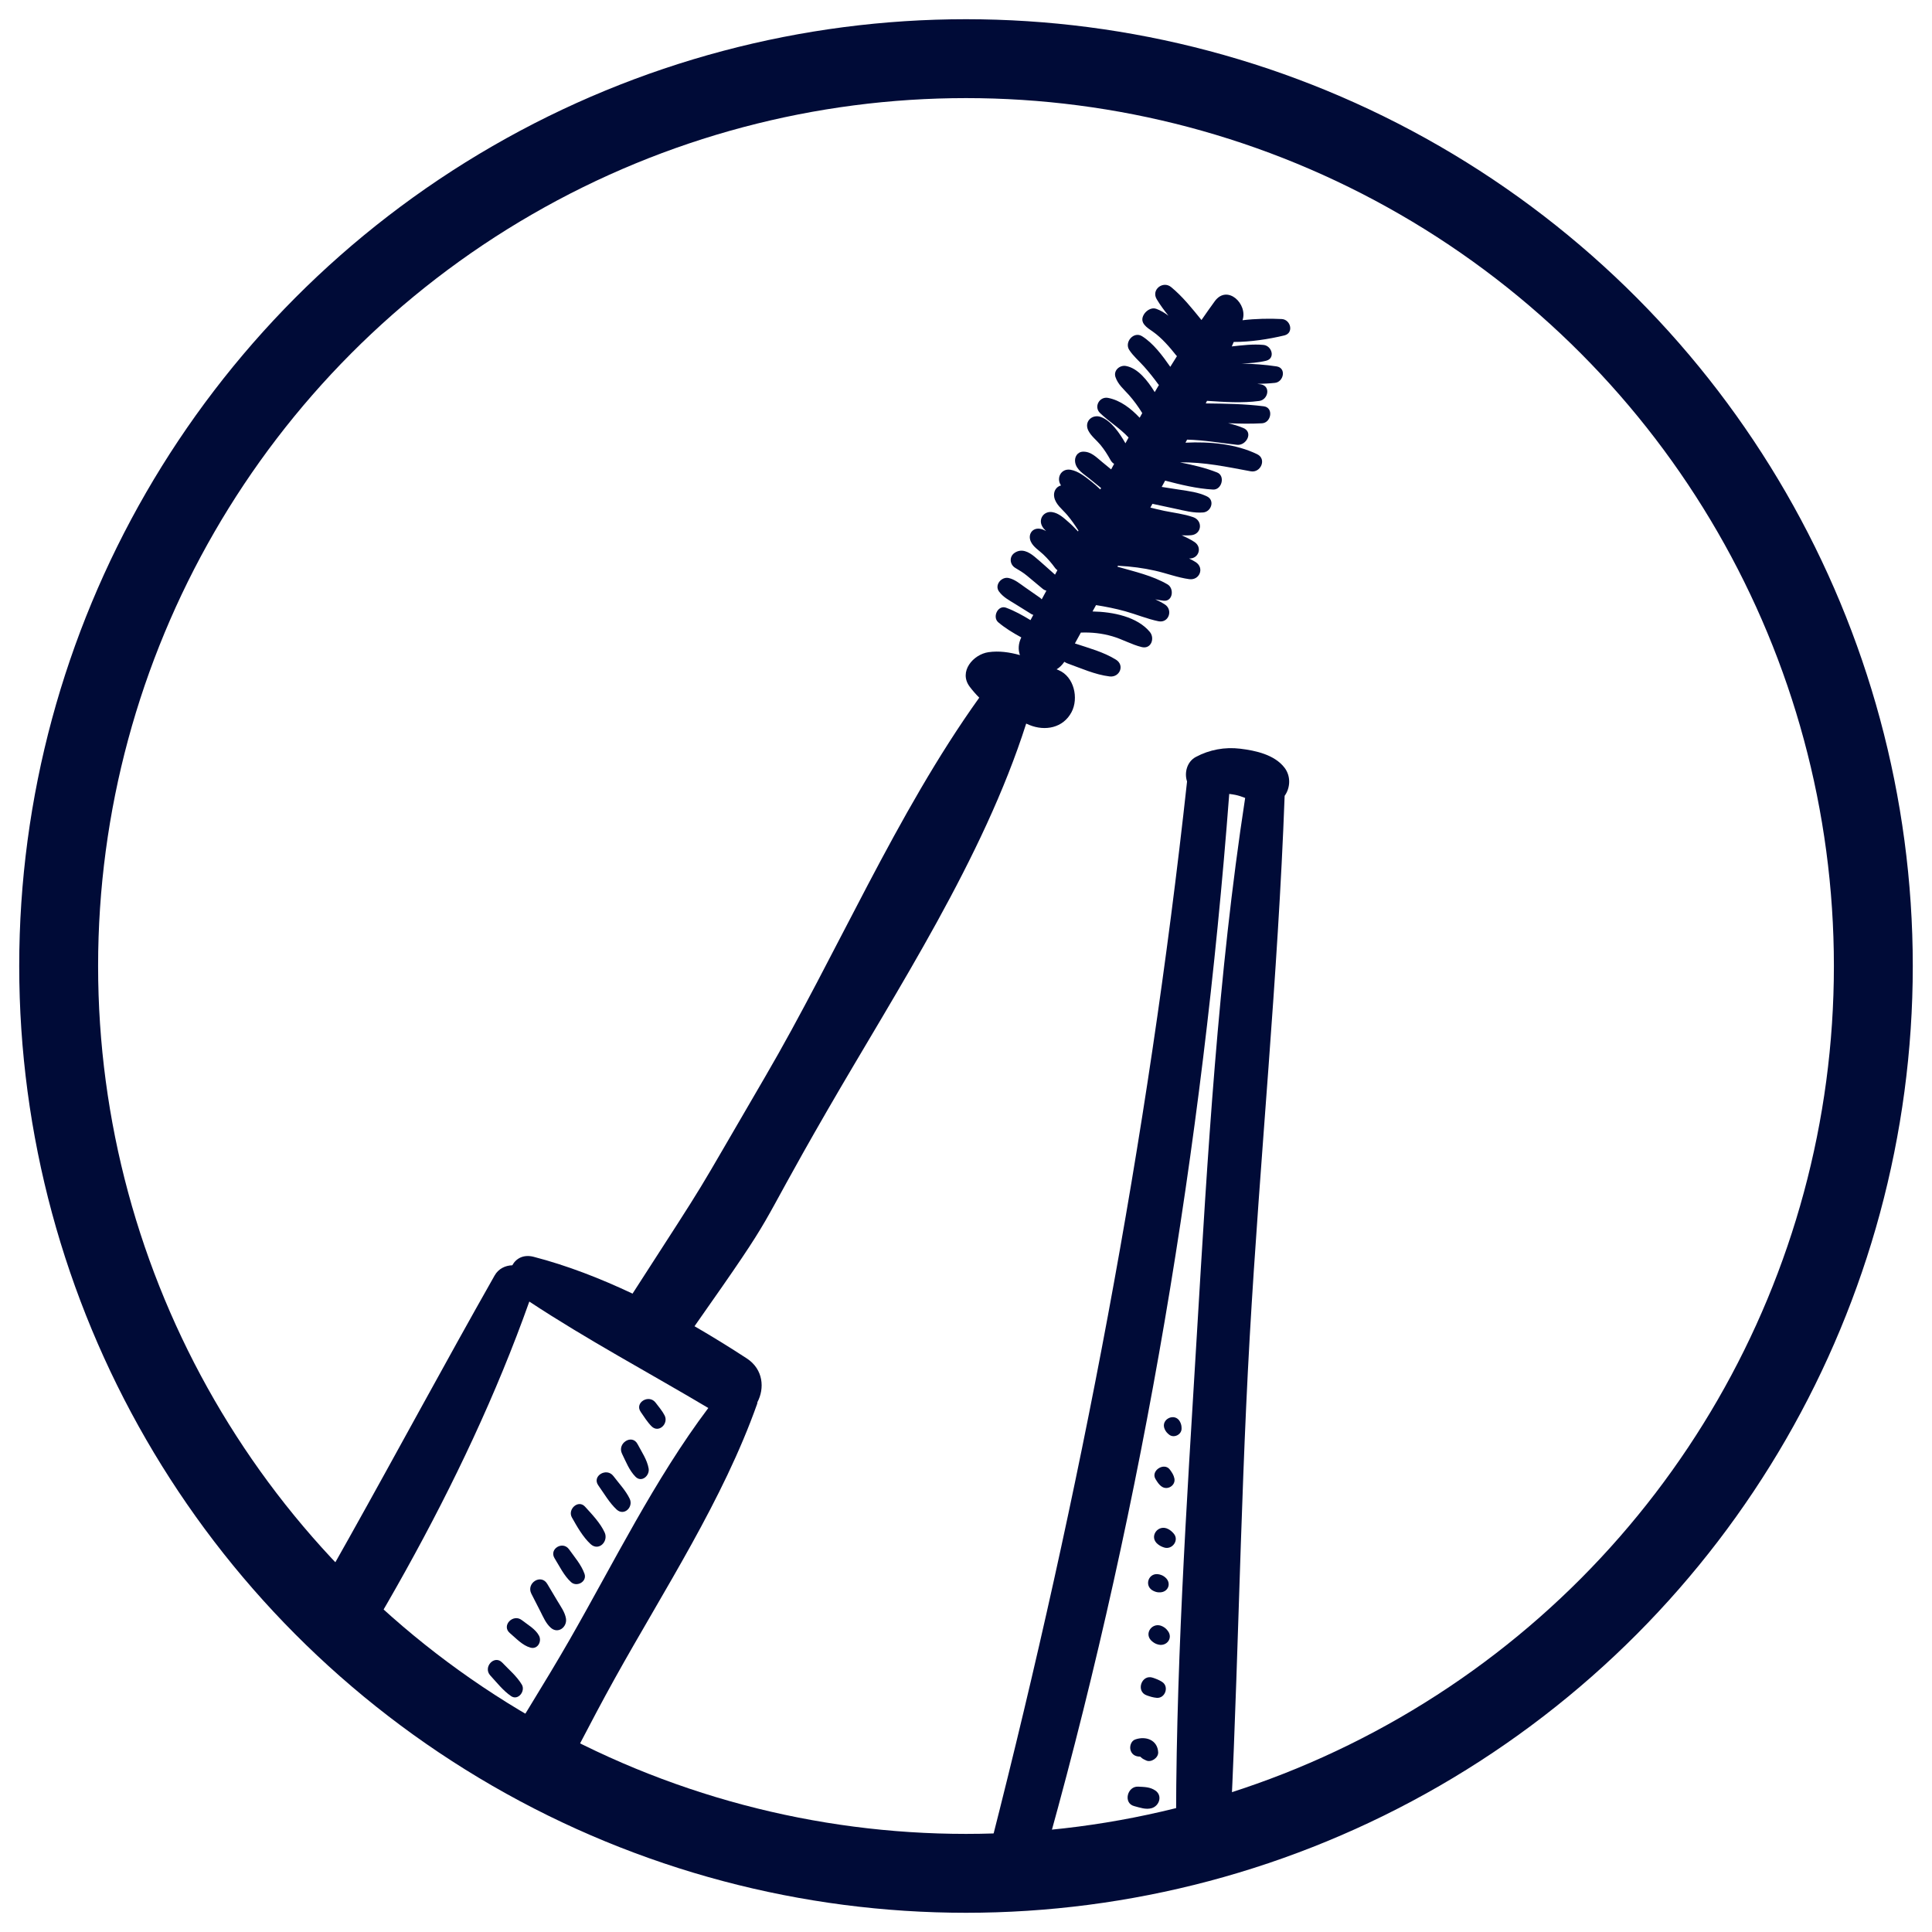 <?xml version="1.0" encoding="utf-8"?>
<!-- Generator: Adobe Illustrator 17.0.0, SVG Export Plug-In . SVG Version: 6.00 Build 0)  -->
<!DOCTYPE svg PUBLIC "-//W3C//DTD SVG 1.1//EN" "http://www.w3.org/Graphics/SVG/1.1/DTD/svg11.dtd">
<svg version="1.1" xmlns="http://www.w3.org/2000/svg" xmlns:xlink="http://www.w3.org/1999/xlink" x="0px" y="0px"
	 width="55.692px" height="55.692px" viewBox="35.386 -32.162 55.692 55.692" enable-background="new 35.386 -32.162 55.692 55.692"
	 xml:space="preserve">
<g id="fondo" display="none">
</g>
<g id="Capa_1" display="none">
	<g id="Capa_2" display="inline">
		<rect x="1.686" y="-28.143" fill="#333366" width="36" height="15"/>
	</g>
	<g display="inline">
		<g>
			<g>
				<g>
					<path opacity="0.109" fill="#333366" enable-background="new    " d="M79.58,15.024c10.327,0.04,20.657,0.079,30.984,0.033
						c2.11-0.009-1.362-3.218-1.373-3.229c-1.456-1.458-2.96-2.864-4.512-4.219c-0.758-0.824-1.649-1.436-2.675-1.836
						c-1.414-0.282-3.193-0.046-4.617-0.053c-3.546-0.017-7.092-0.01-10.639-0.009c-5.086,0.001-10.165-0.053-15.25-0.173
						c-2.086-0.049,1.185,3.213,1.218,3.249c1.38,1.493,2.81,2.937,4.29,4.331C77.724,13.959,78.581,14.595,79.58,15.024z"/>
					<path opacity="0.109" fill="#333366" enable-background="new    " d="M75.128,11.588c10.275-0.018,20.55-0.045,30.825-0.006
						c1.374,0.005,0.129-1.794-0.11-2.06c-0.798-0.887-2.183-2.634-3.512-2.651c-10.183-0.129-20.372-0.01-30.555-0.009
						c-1.332,0-0.255,1.715,0.012,2.035C72.506,9.757,73.852,11.591,75.128,11.588z"/>
					<path opacity="0.109" fill="#333366" enable-background="new    " d="M75.183,5.385c10.239-0.41,20.487-0.263,30.735-0.263
						c0.506,0,1.79-1.595,1.099-1.595C96.756,3.528,86.495,3.402,76.24,3.748C75.671,3.768,74.406,5.416,75.183,5.385z"/>
					<path opacity="0.109" fill="#333366" enable-background="new    " d="M79.323,10.396c10.279-0.039,20.559-0.071,30.838-0.02
						c1.469,0.007-0.033-1.937-0.24-2.159c-0.874-0.938-2.429-2.876-3.857-2.909C95.892,5.075,85.696,5.295,75.521,5.289
						c-1.426-0.001-0.111,1.856,0.134,2.139C76.428,8.324,77.966,10.401,79.323,10.396z"/>
					<path opacity="0.109" fill="#333366" enable-background="new    " d="M79.216,5.168c10.25-0.361,20.506-0.233,30.762-0.233
						c1.34,0,1.38-2.224,0.002-2.224c-10.266,0-20.533-0.115-30.795,0.201C77.8,2.956,77.848,5.217,79.216,5.168z"/>
					<path opacity="0.109" fill="#333366" enable-background="new    " d="M72.233,9.565c10.22-0.438,20.448-0.325,30.677-0.328
						c1.925,0,0.841-2.748-0.476-2.748C92.203,6.491,81.97,6.348,71.748,6.808c-0.508,0.023-1.239,0.513-1.133,1.117
						C70.703,8.423,71.673,9.589,72.233,9.565z"/>
					<path opacity="0.109" fill="#333366" enable-background="new    " d="M76.106,15.074c10.316,0.045,20.632,0.024,30.949,0.04
						c1.986,0.003-1.029-2.92-1.076-2.969c-1.269-1.293-2.585-2.535-3.95-3.726c-0.666-0.74-1.461-1.267-2.385-1.582
						c-1.459-0.234-3.159-0.04-4.625-0.047c-3.546-0.016-7.092-0.01-10.638-0.009C79.302,6.782,74.228,6.738,69.15,6.637
						c-1.952-0.039,0.842,2.882,0.927,2.977c1.196,1.322,2.443,2.594,3.74,3.817C74.444,14.187,75.207,14.734,76.106,15.074z"/>
					<path opacity="0.109" fill="#333366" enable-background="new    " d="M82.032,9.805c10.299,0.009,20.598-0.045,30.897,0.013
						c1.601,0.009-0.266-2.145-0.426-2.311c-0.84-0.861-1.728-1.671-2.664-2.429c-0.47-0.519-1.04-0.82-1.711-0.902
						c-5.1-0.212-10.245-0.031-15.348-0.031c-5.07,0-10.138-0.007-15.208-0.05c-1.558-0.013,0.105,2.071,0.306,2.297
						c0.787,0.875,1.624,1.7,2.51,2.475C80.829,9.393,81.377,9.706,82.032,9.805z"/>
					<path opacity="0.109" fill="#333366" enable-background="new    " d="M73.838,7.449C84.061,6.961,94.296,7.14,104.53,7.14
						c1.227,0,1.491-2.135,0.117-2.135C94.4,5.005,84.15,4.843,73.911,5.27C72.618,5.324,72.476,7.515,73.838,7.449z"/>
					<path opacity="0.109" fill="#333366" enable-background="new    " d="M77.473,7.347C87.71,6.982,97.951,7.073,108.194,7.07
						c1.985-0.001,0.736-2.808-0.574-2.808C97.377,4.264,87.134,4.145,76.898,4.538C74.907,4.615,76.175,7.393,77.473,7.347z"/>
					<path opacity="0.109" fill="#333366" enable-background="new    " d="M81.53,12.602c10.317,0.049,20.634,0.026,30.951,0.042
						c1.944,0.003-0.963-2.808-1.005-2.851c-1.214-1.21-2.476-2.367-3.786-3.473c-0.642-0.697-1.407-1.179-2.295-1.446
						c-1.501-0.183-3.139-0.036-4.645-0.043c-3.545-0.016-7.091-0.01-10.636-0.01c-5.073,0-10.14-0.038-15.212-0.141
						c-1.907-0.039,0.77,2.765,0.854,2.856c1.142,1.237,2.333,2.424,3.575,3.561C79.934,11.809,80.667,12.31,81.53,12.602z"/>
					<path opacity="0.109" fill="#333366" enable-background="new    " d="M72.513,11.445c10.353,0.406,20.716,0.255,31.076,0.261
						c1.222,0.001,0.338-1.591,0.064-1.91c-0.706-0.821-1.838-2.24-3.032-2.241c-10.273-0.012-20.549,0.127-30.816-0.21
						c-1.187-0.039-0.423,1.538-0.155,1.872C70.321,10.053,71.345,11.399,72.513,11.445z"/>
				</g>
			</g>
		</g>
	</g>
	<g display="inline">
		<line fill="none" x1="76.686" y1="-13.143" x2="107.686" y2="-13.143"/>
		<g>
			<g>
				<path opacity="0.109" fill="#F0DEF1" enable-background="new    " d="M84.58-1.976c10.327,0.04,20.657,0.079,30.984,0.033
					c2.11-0.009-1.362-3.218-1.373-3.229c-1.456-1.458-2.96-2.864-4.512-4.219c-0.758-0.824-1.649-1.436-2.675-1.836
					c-1.414-0.282-3.193-0.046-4.617-0.053c-3.546-0.017-7.092-0.01-10.639-0.009c-5.086,0.001-10.165-0.053-15.25-0.173
					c-2.086-0.049,1.185,3.213,1.218,3.249c1.38,1.493,2.81,2.937,4.29,4.331C82.724-3.041,83.581-2.405,84.58-1.976z"/>
				<path opacity="0.109" fill="#F0DEF1" enable-background="new    " d="M80.128-5.412c10.275-0.018,20.55-0.045,30.825-0.006
					c1.374,0.005,0.129-1.794-0.11-2.06c-0.798-0.887-2.183-2.634-3.512-2.651c-10.182-0.129-20.371-0.011-30.554-0.009
					c-1.332,0-0.255,1.715,0.012,2.035C77.506-7.243,78.852-5.409,80.128-5.412z"/>
				<path opacity="0.109" fill="#F0DEF1" enable-background="new    " d="M80.183-11.615c10.24-0.41,20.487-0.263,30.735-0.263
					c0.506,0,1.79-1.595,1.099-1.595c-10.261,0-20.522-0.127-30.777,0.221C80.671-13.232,79.406-11.584,80.183-11.615z"/>
				<path opacity="0.109" fill="#F0DEF1" enable-background="new    " d="M84.323-6.604c10.279-0.039,20.559-0.071,30.838-0.02
					c1.469,0.007-0.033-1.937-0.24-2.159c-0.874-0.938-2.429-2.876-3.857-2.909c-10.172-0.233-20.367-0.014-30.542-0.019
					c-1.426-0.001-0.111,1.856,0.134,2.139C81.428-8.676,82.966-6.599,84.323-6.604z"/>
				<path opacity="0.109" fill="#F0DEF1" enable-background="new    " d="M84.216-11.832c10.25-0.36,20.506-0.233,30.762-0.233
					c1.34,0,1.38-2.224,0.002-2.224c-10.266,0-20.533-0.115-30.795,0.201C82.8-14.044,82.848-11.783,84.216-11.832z"/>
				<path opacity="0.109" fill="#F0DEF1" enable-background="new    " d="M77.233-7.435C87.454-7.873,97.681-7.76,107.91-7.763
					c1.925-0.001,0.841-2.748-0.476-2.748c-10.232,0.002-20.464-0.142-30.686,0.318c-0.508,0.023-1.239,0.513-1.133,1.117
					C75.703-8.577,76.673-7.411,77.233-7.435z"/>
				<path opacity="0.109" fill="#F0DEF1" enable-background="new    " d="M81.106-1.926c10.316,0.046,20.632,0.025,30.949,0.04
					c1.986,0.003-1.029-2.92-1.076-2.969c-1.269-1.293-2.585-2.535-3.95-3.726c-0.666-0.74-1.461-1.267-2.385-1.582
					c-1.459-0.234-3.159-0.04-4.625-0.047c-3.546-0.016-7.092-0.01-10.638-0.009c-5.079,0.001-10.153-0.043-15.231-0.144
					c-1.952-0.039,0.842,2.882,0.927,2.977c1.196,1.322,2.443,2.594,3.74,3.817C79.444-2.813,80.207-2.266,81.106-1.926z"/>
				<path opacity="0.109" fill="#F0DEF1" enable-background="new    " d="M87.032-7.195c10.299,0.009,20.598-0.045,30.897,0.013
					c1.601,0.009-0.266-2.145-0.426-2.311c-0.841-0.861-1.728-1.671-2.664-2.429c-0.47-0.519-1.04-0.82-1.711-0.902
					c-5.1-0.212-10.245-0.031-15.348-0.031c-5.07,0-10.138-0.007-15.208-0.05c-1.558-0.013,0.105,2.071,0.306,2.297
					c0.787,0.875,1.624,1.7,2.51,2.475C85.829-7.607,86.377-7.294,87.032-7.195z"/>
				<path opacity="0.109" fill="#F0DEF1" enable-background="new    " d="M78.838-9.551C89.061-10.04,99.296-9.86,109.53-9.86
					c1.227,0,1.491-2.134,0.117-2.135c-10.247,0-20.497-0.162-30.736,0.265C77.618-11.676,77.476-9.485,78.838-9.551z"/>
				<path opacity="0.109" fill="#F0DEF1" enable-background="new    " d="M82.473-9.653c10.237-0.365,20.478-0.274,30.721-0.277
					c1.985-0.001,0.736-2.808-0.574-2.808c-10.243,0.002-20.486-0.118-30.722,0.276C79.907-12.385,81.175-9.607,82.473-9.653z"/>
				<path opacity="0.109" fill="#F0DEF1" enable-background="new    " d="M86.53-4.398c10.317,0.049,20.634,0.026,30.951,0.042
					c1.944,0.003-0.963-2.808-1.005-2.851c-1.214-1.21-2.476-2.367-3.786-3.473c-0.642-0.697-1.407-1.179-2.295-1.446
					c-1.501-0.183-3.139-0.036-4.645-0.043c-3.545-0.016-7.091-0.01-10.636-0.01c-5.073,0-10.14-0.038-15.212-0.141
					c-1.907-0.038,0.77,2.765,0.854,2.856c1.142,1.237,2.333,2.424,3.575,3.561C84.934-5.191,85.667-4.69,86.53-4.398z"/>
				<path opacity="0.109" fill="#F0DEF1" enable-background="new    " d="M77.513-5.555C87.865-5.148,98.228-5.3,108.589-5.294
					c1.223,0.001,0.338-1.591,0.064-1.91c-0.706-0.821-1.838-2.24-3.032-2.241c-10.273-0.011-20.549,0.126-30.816-0.21
					c-1.187-0.039-0.423,1.538-0.155,1.872C75.321-6.947,76.345-5.601,77.513-5.555z"/>
			</g>
		</g>
	</g>
	<path display="inline" fill="#00A99D" d="M35.143,9.85c-0.042-0.06-0.052-0.132-0.127-0.191c-0.642-0.519-1.897-0.738-3.154-0.812
		c-1.285-0.079-2.675-0.052-4.181-0.14c-2.128-0.258-4.535,0.277-6.669,0.561c2.559-0.132,5.146-0.399,7.645-0.388
		c1.243,0.01,2.467,0.088,3.589,0.306c1.091,0.218,2.155,0.616,2.583,1.138c-0.196,0.235-0.349,0.437-0.523,0.577
		c-0.212,0.151-0.388,0.222-0.61,0.198c-1.098-0.318-2.579-0.442-4.058-0.448c-0.014-0.226-0.042-0.669-0.056-0.892
		c-4.241,0.957-8.739-0.14-13.26,1.563c0.182,0.098,0.106,0.292,0.09,0.441l-0.033,0.005l0.033-0.005
		c-0.016,0.13,0.017,0.226,0.309,0.189c-0.292,0.037-0.325-0.059-0.309-0.189c4.56-0.797,8.82-1.255,13.055-1.112
		c-3.265,0.013-6.671,0.496-10.129,1.014c-1.736,0.262-3.499,0.54-5.33,0.78c-1.838,0.236-3.714,0.454-5.837,0.492
		c-0.358,0.008-1.098,0.01-1.501-0.013c-0.371-0.175-0.768-0.341-1.18-0.5c-0.49-0.173-0.907-0.321-1.274-0.451
		c-0.406-0.123-0.975-0.345-1.461-0.52c-0.546-0.237-1.294-0.563-1.668-0.859c0.507-0.337,0.63-1.269,1.034-1.777
		c0.198-0.261,0.426-0.42,0.768-0.41C3.075,8.404,3.289,8.44,3.547,8.526C3.803,8.61,4.078,8.68,4.433,8.84
		C4.481,8.62,4.579,8.181,4.628,7.961C3.375,7.109,3.588,5.619,4.18,4.759c0.458-0.947,1.545-1.282,1.548-1.853
		C5.63,2.627,5.944,2.637,6.465,2.612c0.611,0.01,1.22,0.02,1.862,0.03c1.447,0.011,3.131-0.034,4.723-0.441
		c2.334-0.493,4.729-1.057,7.271-0.94c3.495,0.229,7.292-0.51,11.11,0.32c0.689,0.102,1.646-0.007,2.591,0.01
		c0.468,0.006,0.921,0.031,1.328,0.133c0.395,0.092,0.702,0.221,0.892,0.444c0.546,0.455,0.427,0.922,0.215,1.42
		C35.193,3.23,34.051,3.126,32.94,3.06C31.823,2.988,30.758,3,29.697,2.998c-2.589-0.104-5.128-0.091-7.657-0.218
		c2.497,0.302,5.028,0.246,7.657,0.218c1.06,0.055,2.119,0.112,3.213,0.256c1.086,0.135,2.197,0.325,3.364,0.734
		c-0.198,0.425-0.375,0.876-0.352,1.337c0,0,0.16,0.038,0.36,0.085c0.199,0.069,0.438,0.151,0.597,0.206
		c0.432,0.797,0.193,1.475-0.163,2.033c-0.366,0.565-0.846,1.095-1.13,1.572C35.488,9.406,35.283,9.63,35.143,9.85z"/>
	<g display="inline">
		<g>
			<g>
				<path fill="#EEDAEF" d="M103.907-24.976c-0.042-0.06-0.052-0.132-0.127-0.191c-0.642-0.519-1.897-0.738-3.154-0.812
					c-1.285-0.079-2.675-0.052-4.181-0.14c-2.128-0.258-4.535,0.277-6.669,0.561c2.559-0.131,5.146-0.399,7.645-0.388
					c1.243,0.01,2.467,0.089,3.589,0.306c1.091,0.218,2.155,0.616,2.583,1.138c-0.196,0.235-0.349,0.437-0.523,0.577
					c-0.212,0.151-0.388,0.222-0.61,0.198c-1.098-0.318-2.579-0.442-4.058-0.448c-0.014-0.226-0.042-0.669-0.056-0.892
					c-4.241,0.957-8.739-0.14-13.26,1.563c0.182,0.098,0.106,0.292,0.09,0.441l-0.033,0.005l0.033-0.005
					c-0.016,0.13,0.017,0.226,0.309,0.189c-0.292,0.037-0.325-0.059-0.309-0.189c4.56-0.797,8.82-1.255,13.055-1.112
					c-3.265,0.013-6.671,0.496-10.129,1.014c-1.736,0.262-3.499,0.54-5.33,0.78c-1.838,0.236-3.714,0.454-5.837,0.492
					c-0.358,0.008-1.098,0.01-1.501-0.013c-0.371-0.175-0.768-0.341-1.18-0.5c-0.49-0.173-0.907-0.321-1.274-0.451
					c-0.406-0.123-0.975-0.345-1.461-0.52c-0.546-0.237-1.294-0.563-1.668-0.859c0.507-0.337,0.63-1.269,1.034-1.777
					c0.198-0.261,0.426-0.42,0.768-0.41c0.187-0.004,0.401,0.032,0.658,0.119c0.257,0.083,0.532,0.154,0.886,0.313
					c0.049-0.219,0.146-0.659,0.195-0.878c-1.252-0.853-1.039-2.342-0.448-3.202c0.458-0.947,1.545-1.282,1.548-1.853
					c-0.098-0.279,0.217-0.269,0.738-0.294c0.611,0.01,1.22,0.02,1.862,0.03c1.447,0.011,3.131-0.034,4.723-0.441
					c2.334-0.493,4.729-1.057,7.271-0.94c3.495,0.229,7.292-0.51,11.11,0.32c0.689,0.102,1.646-0.007,2.591,0.01
					c0.468,0.006,0.921,0.031,1.328,0.133c0.395,0.092,0.702,0.221,0.892,0.444c0.546,0.455,0.427,0.922,0.215,1.42
					c-1.263-0.358-2.404-0.462-3.516-0.528c-1.117-0.072-2.182-0.06-3.242-0.062c-2.589-0.104-5.128-0.091-7.657-0.218
					c2.497,0.302,5.028,0.246,7.657,0.218c1.06,0.055,2.119,0.112,3.213,0.256c1.086,0.135,2.197,0.325,3.364,0.734
					c-0.198,0.425-0.375,0.876-0.352,1.337c0,0,0.16,0.038,0.36,0.085c0.199,0.069,0.438,0.151,0.597,0.206
					c0.432,0.797,0.193,1.475-0.163,2.033c-0.366,0.565-0.846,1.095-1.13,1.572C104.251-25.42,104.047-25.196,103.907-24.976z"/>
			</g>
		</g>
	</g>
	<g id="Sol" display="inline">
	</g>
</g>
<g id="Capa_4">
	<g>
		<g>
			<defs>
				<circle id="SVGID_2_" cx="63.232" cy="-4.316" r="26.155"/>
			</defs>
			<clipPath id="SVGID_1_">
				<use xlink:href="#SVGID_2_"  overflow="visible"/>
			</clipPath>
			<g clip-path="url(#SVGID_1_)">
				<g>
					<path fill="#000B37" d="M70.978,37.167c0.002-0.011,0.005-0.02,0.006-0.031c0.246-2.519,0.037-5.131-0.001-7.661
						c-0.035-2.305,0.044-4.667-0.316-6.95c0.052-0.092,0.086-0.202,0.094-0.335c0.312-5.255,0.35-10.527,0.648-15.785
						c0.296-5.209,0.817-10.412,1.008-15.626c0.164-0.228,0.186-0.565-0.004-0.812c-0.288-0.374-0.829-0.493-1.277-0.547
						c-0.441-0.054-0.887,0.028-1.279,0.238c-0.257,0.137-0.337,0.458-0.253,0.707c0,0.001,0,0.001,0,0.001
						c-1.13,10.347-3.071,20.504-5.642,30.586c-0.038,0.151-0.032,0.289,0.001,0.414c-0.902,2.582-1.343,5.381-1.916,8.048
						c-0.559,2.601-1.201,5.199-1.644,7.822c-0.038,0.222,0.058,0.396,0.208,0.509c-0.023,0.142,0.02,0.299,0.15,0.404
						c2.506,2.024,7.39,1.695,10.064,0.173C71.257,38.074,71.268,37.46,70.978,37.167z M70.82-9.276
						c0.057,0.007,0.114,0.015,0.17,0.026c0.101,0.02,0.196,0.053,0.289,0.089C70.494-4.05,70.196,1.146,69.887,6.303
						c-0.296,4.927-0.632,9.897-0.597,14.839c-0.564-0.149-1.185-0.195-1.701-0.249c-0.655-0.069-1.305-0.081-1.954-0.041
						C68.36,11.031,70.048,0.881,70.82-9.276z M61.615,37.475c0.73-2.749,1.256-5.567,1.86-8.347
						c0.497-2.285,1.125-4.619,1.404-6.955c0.872,0.039,1.747,0.081,2.61,0.214c0.732,0.113,1.444,0.408,2.175,0.427
						c-0.306,2.412-0.164,4.903-0.158,7.328c0.006,2.343-0.124,4.749,0.144,7.078c0.001,0.009,0.004,0.016,0.005,0.024
						c-1.36,0.39-2.653,0.756-4.125,0.753C64.192,37.996,62.921,37.632,61.615,37.475z"/>
					<path fill="#000B37" d="M68.745,24.191c-0.061-0.273-0.324-0.493-0.524-0.675c-0.252-0.229-0.606,0.061-0.405,0.346
						c0.155,0.221,0.344,0.515,0.606,0.61C68.595,24.534,68.786,24.374,68.745,24.191z"/>
					<path fill="#000B37" d="M68.69,19.452c-0.154-0.105-0.315-0.102-0.495-0.112c-0.314-0.018-0.439,0.477-0.114,0.561
						c0.165,0.043,0.335,0.108,0.504,0.059C68.806,19.895,68.903,19.598,68.69,19.452z"/>
					<path fill="#000B37" d="M68.772,18.351c-0.018-0.357-0.357-0.478-0.662-0.371c-0.123,0.043-0.17,0.206-0.132,0.318
						c0.044,0.133,0.164,0.185,0.297,0.175c-0.042,0.003-0.018,0,0.015,0.033c0.037,0.036,0.085,0.054,0.131,0.077
						C68.565,18.656,68.78,18.51,68.772,18.351z"/>
					<path fill="#000B37" d="M68.887,16.322c-0.086-0.056-0.17-0.088-0.266-0.121c-0.327-0.114-0.505,0.395-0.177,0.509
						c0.096,0.034,0.182,0.061,0.284,0.07C68.973,16.802,69.094,16.457,68.887,16.322z"/>
					<path fill="#000B37" d="M69.051,14.852c-0.046-0.061-0.081-0.093-0.149-0.129c-0.295-0.157-0.571,0.22-0.299,0.434
						c0.061,0.048,0.104,0.071,0.179,0.089C69.019,15.301,69.206,15.056,69.051,14.852z"/>
					<path fill="#000B37" d="M68.979,13.311c-0.057-0.049-0.098-0.069-0.171-0.088c-0.316-0.079-0.464,0.343-0.166,0.478
						c0.069,0.031,0.113,0.041,0.189,0.038C69.069,13.728,69.16,13.468,68.979,13.311z"/>
					<path fill="#000B37" d="M69.218,12.043c-0.049-0.055-0.088-0.091-0.153-0.126c-0.296-0.162-0.575,0.224-0.301,0.436
						c0.059,0.046,0.107,0.07,0.178,0.093C69.176,12.522,69.388,12.235,69.218,12.043z"/>
					<path fill="#000B37" d="M69.239,10.455c-0.021-0.101-0.069-0.169-0.128-0.251c-0.163-0.229-0.565,0.029-0.415,0.271
						c0.054,0.087,0.096,0.159,0.181,0.217C69.044,10.806,69.28,10.655,69.239,10.455z"/>
					<path fill="#000B37" d="M69.446,9.026c0.002-0.077-0.009-0.135-0.044-0.203c-0.145-0.281-0.572-0.075-0.442,0.213
						c0.032,0.07,0.071,0.114,0.132,0.161C69.227,9.299,69.442,9.195,69.446,9.026z"/>
				</g>
				<g>
					<path fill="#000B37" d="M48.154,24.295c0.157-0.018,0.314-0.102,0.451-0.28c1.796-2.343,3.067-5.209,4.5-7.787
						c1.426-2.566,3.125-5.152,4.108-7.926c0.006-0.015,0.003-0.029,0.006-0.045c0.21-0.394,0.175-0.947-0.306-1.261
						c-0.484-0.316-0.989-0.628-1.507-0.928c2.543-3.617,1.62-2.399,3.83-6.225c2.022-3.501,4.49-7.255,5.731-11.147
						c0.032,0.013,0.064,0.029,0.097,0.042c0.448,0.181,0.967,0.087,1.21-0.372c0.211-0.398,0.076-1.023-0.372-1.21
						c-0.019-0.008-0.039-0.017-0.058-0.025c0.084-0.048,0.159-0.123,0.223-0.216c0.026,0.016,0.052,0.032,0.082,0.043
						c0.396,0.142,0.802,0.328,1.223,0.379c0.289,0.035,0.444-0.321,0.182-0.484c-0.356-0.221-0.785-0.335-1.183-0.467
						c0.058-0.105,0.115-0.209,0.172-0.313c0.308-0.012,0.607,0.02,0.904,0.106c0.291,0.084,0.557,0.24,0.851,0.312
						c0.272,0.066,0.384-0.254,0.233-0.437c-0.364-0.438-1.06-0.579-1.652-0.59c0.034-0.061,0.067-0.122,0.101-0.183
						c0.284,0.045,0.567,0.101,0.844,0.178c0.319,0.089,0.63,0.22,0.954,0.287c0.3,0.062,0.43-0.329,0.183-0.486
						c-0.086-0.055-0.178-0.102-0.273-0.146c0.081,0.015,0.161,0.033,0.243,0.041c0.267,0.025,0.306-0.356,0.111-0.471
						c-0.434-0.254-0.958-0.37-1.445-0.51c0.006-0.01,0.012-0.021,0.017-0.031c0.008,0.001,0.013,0.005,0.022,0.005
						c0.352,0.018,0.699,0.063,1.043,0.14c0.33,0.074,0.654,0.2,0.988,0.245c0.299,0.04,0.445-0.325,0.185-0.492
						c-0.06-0.039-0.126-0.072-0.191-0.104c0.274,0.016,0.395-0.32,0.154-0.477c-0.115-0.075-0.24-0.136-0.368-0.191
						c0.094,0.003,0.188,0.006,0.28-0.003c0.305-0.032,0.337-0.422,0.054-0.52c-0.271-0.094-0.556-0.125-0.835-0.182
						c-0.134-0.027-0.267-0.062-0.4-0.094c0.02-0.037,0.04-0.073,0.06-0.109c0.217,0.047,0.435,0.093,0.652,0.14
						c0.266,0.057,0.539,0.133,0.812,0.109c0.231-0.02,0.342-0.348,0.109-0.462c-0.248-0.121-0.522-0.152-0.792-0.194
						c-0.171-0.027-0.343-0.053-0.514-0.08c0.033-0.06,0.066-0.12,0.099-0.181c0.454,0.118,0.912,0.231,1.381,0.257
						c0.254,0.014,0.359-0.398,0.116-0.493c-0.344-0.136-0.705-0.219-1.069-0.29c0.7-0.012,1.343,0.128,2.041,0.257
						c0.285,0.052,0.467-0.355,0.185-0.492c-0.615-0.299-1.368-0.368-2.068-0.333c0.015-0.03,0.032-0.059,0.047-0.088
						c0.483,0.013,0.948,0.093,1.439,0.149c0.265,0.03,0.48-0.359,0.182-0.484c-0.141-0.059-0.288-0.103-0.438-0.139
						c0.327,0.015,0.653,0.02,0.976,0.003c0.269-0.015,0.341-0.453,0.051-0.49c-0.551-0.07-1.114-0.076-1.673-0.083
						c0.012-0.025,0.025-0.049,0.037-0.074c0.502,0.033,1.014,0.069,1.506,0.003c0.253-0.034,0.341-0.423,0.049-0.478
						c-0.036-0.007-0.072-0.008-0.108-0.014c0.171-0.004,0.341-0.011,0.51-0.029c0.254-0.026,0.337-0.431,0.049-0.475
						c-0.334-0.051-0.671-0.073-1.009-0.082c0.237-0.009,0.475-0.026,0.703-0.08c0.279-0.066,0.171-0.434-0.072-0.457
						c-0.299-0.029-0.61,0.01-0.914,0.043c0.018-0.043,0.038-0.086,0.056-0.129c0.48,0.002,1.009-0.08,1.459-0.188
						c0.28-0.068,0.185-0.458-0.074-0.472c-0.355-0.019-0.752-0.011-1.132,0.034c0.161-0.462-0.432-1.04-0.796-0.553
						c-0.133,0.178-0.258,0.365-0.387,0.547c-0.271-0.334-0.542-0.675-0.873-0.948c-0.234-0.194-0.581,0.071-0.419,0.345
						c0.1,0.169,0.218,0.326,0.341,0.48c-0.11-0.084-0.227-0.154-0.353-0.2c-0.136-0.05-0.288,0.05-0.355,0.161
						c-0.148,0.246,0.097,0.384,0.263,0.501c0.254,0.179,0.481,0.445,0.673,0.687c0.005,0.006,0.012,0.009,0.017,0.014
						c-0.066,0.102-0.128,0.207-0.193,0.309c-0.229-0.328-0.492-0.682-0.815-0.883c-0.239-0.149-0.514,0.17-0.369,0.395
						c0.115,0.178,0.282,0.317,0.423,0.475c0.149,0.166,0.287,0.341,0.418,0.521c0.005,0.007,0.011,0.009,0.016,0.015
						c-0.042,0.068-0.081,0.138-0.122,0.206c-0.205-0.334-0.486-0.691-0.829-0.753c-0.18-0.033-0.366,0.129-0.302,0.319
						c0.071,0.214,0.241,0.352,0.388,0.517c0.144,0.163,0.27,0.338,0.384,0.522c-0.026,0.044-0.05,0.09-0.075,0.134
						c-0.252-0.268-0.554-0.502-0.909-0.572c-0.249-0.049-0.421,0.257-0.232,0.437c0.264,0.253,0.573,0.437,0.822,0.705
						c-0.031,0.055-0.06,0.111-0.091,0.166c-0.169-0.296-0.408-0.644-0.701-0.756c-0.257-0.098-0.501,0.133-0.367,0.393
						c0.083,0.161,0.234,0.271,0.348,0.409c0.113,0.137,0.207,0.287,0.293,0.442c0.028,0.05,0.063,0.082,0.101,0.106
						c-0.029,0.053-0.057,0.106-0.086,0.159c-0.086-0.071-0.172-0.141-0.258-0.212c-0.168-0.138-0.319-0.303-0.549-0.299
						c-0.171,0.003-0.258,0.162-0.229,0.314c0.04,0.211,0.241,0.325,0.398,0.452c0.116,0.094,0.232,0.188,0.348,0.282
						c-0.007,0.014-0.015,0.028-0.022,0.041c-0.085-0.083-0.175-0.163-0.269-0.236c-0.174-0.135-0.364-0.292-0.586-0.331
						c-0.277-0.049-0.424,0.242-0.278,0.451c-0.14,0.036-0.226,0.176-0.196,0.335c0.04,0.214,0.234,0.352,0.37,0.512
						c0.122,0.143,0.228,0.297,0.329,0.455c-0.004,0.008-0.008,0.016-0.013,0.024c-0.086-0.089-0.17-0.18-0.264-0.261
						c-0.141-0.123-0.289-0.266-0.48-0.296c-0.235-0.036-0.404,0.192-0.291,0.404c0.029,0.055,0.07,0.1,0.114,0.143
						c-0.056-0.032-0.114-0.058-0.178-0.067c-0.224-0.032-0.351,0.17-0.263,0.366c0.072,0.16,0.235,0.254,0.359,0.372
						c0.129,0.122,0.243,0.255,0.347,0.399c0.018,0.025,0.041,0.042,0.062,0.058c-0.023,0.043-0.046,0.085-0.069,0.128
						c-0.197-0.173-0.39-0.353-0.592-0.52c-0.166-0.136-0.367-0.243-0.569-0.111c-0.165,0.108-0.149,0.337,0.015,0.436
						c0.124,0.075,0.225,0.131,0.341,0.228c0.149,0.124,0.298,0.249,0.447,0.373c0.035,0.029,0.072,0.047,0.109,0.057
						c-0.045,0.084-0.09,0.166-0.135,0.25c-0.013-0.014-0.023-0.03-0.041-0.042c-0.149-0.104-0.298-0.207-0.446-0.311
						c-0.148-0.103-0.286-0.223-0.465-0.263c-0.206-0.046-0.416,0.2-0.279,0.388c0.117,0.161,0.284,0.248,0.451,0.351
						c0.163,0.102,0.327,0.203,0.49,0.305c0.017,0.011,0.032,0.012,0.049,0.018c-0.027,0.051-0.055,0.101-0.082,0.152
						c-0.225-0.137-0.453-0.265-0.704-0.358c-0.235-0.087-0.403,0.27-0.224,0.421c0.203,0.172,0.431,0.308,0.663,0.435
						c-0.089,0.183-0.094,0.359-0.039,0.51c-0.298-0.083-0.602-0.128-0.908-0.084c-0.436,0.063-0.87,0.558-0.539,0.997
						c0.087,0.115,0.178,0.218,0.274,0.314c-2.404,3.357-4.097,7.377-6.177,10.937c-2.237,3.83-1.415,2.516-3.817,6.242
						c-0.932-0.44-1.889-0.812-2.85-1.061c-0.296-0.077-0.51,0.049-0.616,0.244c-0.2,0.006-0.398,0.096-0.511,0.296
						c-2.85,5.028-5.438,10.116-8.627,14.952c-0.21,0.318-0.168,0.616-0.001,0.837c-0.103,0.118-0.153,0.283-0.104,0.443
						c0.346,1.139,1.594,1.893,2.576,2.454c1.189,0.678,2.492,1.096,3.833,1.349C47.693,24.715,47.983,24.547,48.154,24.295z
						 M44.232,21.876c-0.662-0.351-1.276-0.888-1.942-1.269c0.088-0.061,0.17-0.138,0.24-0.239
						c3.193-4.631,6.222-9.687,8.114-15.011c1.66,1.096,3.448,2.05,5.16,3.068c-1.548,2.057-2.727,4.464-3.999,6.682
						c-1.46,2.545-3.278,5.13-4.381,7.856C46.306,22.766,45.241,22.411,44.232,21.876z"/>
					<path fill="#000B37" d="M47.369,22.034c-0.125-0.269-0.428-0.496-0.631-0.711c-0.231-0.245-0.559,0.131-0.35,0.378
						c0.196,0.231,0.38,0.538,0.641,0.696C47.272,22.544,47.466,22.242,47.369,22.034z"/>
					<path fill="#000B37" d="M47.924,20.972c-0.074-0.154-0.223-0.275-0.34-0.398c-0.122-0.127-0.244-0.254-0.365-0.381
						c-0.233-0.243-0.568,0.134-0.352,0.38l0.35,0.398c0.116,0.131,0.218,0.272,0.37,0.362
						C47.826,21.473,48.024,21.181,47.924,20.972z"/>
					<path fill="#000B37" d="M48.348,19.841c-0.128-0.262-0.391-0.484-0.586-0.698c-0.187-0.205-0.556,0.091-0.382,0.315
						c0.177,0.228,0.351,0.527,0.586,0.698C48.195,20.322,48.477,20.103,48.348,19.841z"/>
					<path fill="#000B37" d="M48.749,18.534c-0.057-0.176-0.187-0.294-0.309-0.427c-0.123-0.134-0.245-0.267-0.368-0.401
						c-0.224-0.244-0.555,0.129-0.346,0.373c0.11,0.129,0.221,0.258,0.331,0.387c0.109,0.127,0.204,0.267,0.359,0.339
						C48.59,18.887,48.814,18.734,48.749,18.534z"/>
					<path fill="#000B37" d="M49.554,17.585c-0.204-0.305-0.511-0.555-0.77-0.813c-0.239-0.238-0.581,0.139-0.354,0.382
						c0.234,0.25,0.458,0.55,0.737,0.75C49.38,18.056,49.727,17.844,49.554,17.585z"/>
					<path fill="#000B37" d="M50.429,16.4c-0.142-0.24-0.375-0.435-0.566-0.636c-0.226-0.236-0.563,0.133-0.344,0.371
						c0.19,0.206,0.368,0.437,0.6,0.596C50.322,16.869,50.538,16.585,50.429,16.4z"/>
					<path fill="#000B37" d="M50.925,14.991c-0.1-0.193-0.327-0.318-0.495-0.45c-0.254-0.199-0.6,0.16-0.346,0.373
						c0.181,0.152,0.362,0.356,0.594,0.419C50.883,15.39,51.01,15.157,50.925,14.991z"/>
					<path fill="#000B37" d="M51.7,14.49c-0.031-0.182-0.154-0.348-0.247-0.505c-0.097-0.163-0.195-0.326-0.292-0.49
						c-0.18-0.302-0.614-0.021-0.458,0.284c0.087,0.17,0.173,0.34,0.26,0.509c0.085,0.167,0.158,0.346,0.3,0.472
						C51.474,14.948,51.742,14.738,51.7,14.49z"/>
					<path fill="#000B37" d="M52.235,13.205c-0.092-0.261-0.286-0.481-0.445-0.705c-0.181-0.255-0.585-0.013-0.417,0.258
						c0.144,0.232,0.271,0.502,0.475,0.687C52.013,13.595,52.314,13.431,52.235,13.205z"/>
					<path fill="#000B37" d="M52.816,12.014c-0.125-0.274-0.366-0.525-0.567-0.746c-0.194-0.213-0.509,0.078-0.378,0.311
						c0.148,0.263,0.316,0.562,0.539,0.769C52.646,12.565,52.933,12.271,52.816,12.014z"/>
					<path fill="#000B37" d="M53.537,11.04c-0.113-0.236-0.312-0.445-0.469-0.653c-0.196-0.259-0.628-0.001-0.435,0.269
						c0.165,0.231,0.318,0.501,0.527,0.695C53.376,11.552,53.653,11.279,53.537,11.04z"/>
					<path fill="#000B37" d="M54.084,10.171c-0.042-0.251-0.203-0.483-0.32-0.706c-0.159-0.303-0.595-0.023-0.448,0.277
						c0.113,0.23,0.206,0.478,0.388,0.664C53.881,10.586,54.118,10.375,54.084,10.171z"/>
					<path fill="#000B37" d="M54.545,8.641c-0.068-0.133-0.169-0.249-0.259-0.368c-0.192-0.257-0.618-0.004-0.43,0.266
						c0.098,0.141,0.19,0.291,0.311,0.413C54.374,9.161,54.665,8.876,54.545,8.641z"/>
				</g>
			</g>
		</g>
		<circle fill="none" stroke="#000B37" stroke-width="2.274" stroke-miterlimit="10" cx="63.232" cy="-4.316" r="26.155"/>
	</g>
</g>
</svg>
